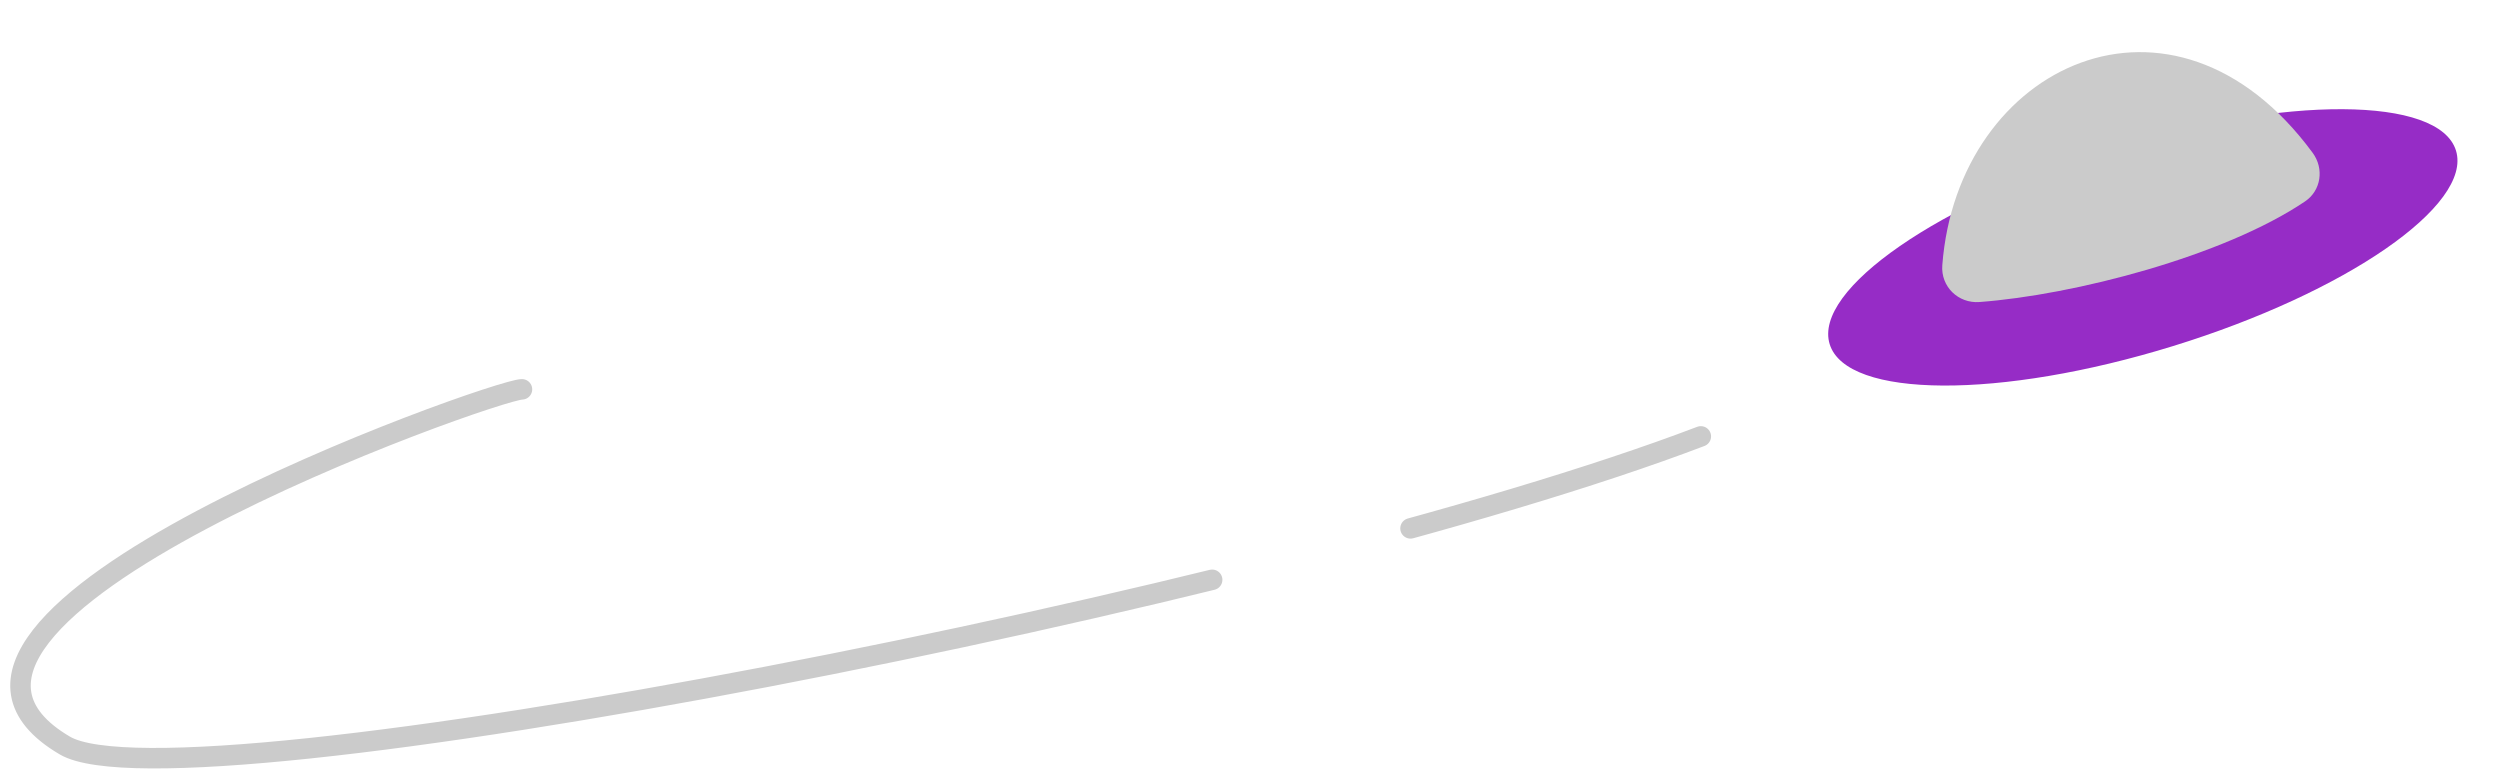 <svg width="122" height="38" viewBox="0 0 122 38" fill="none" xmlns="http://www.w3.org/2000/svg">
<ellipse cx="104.57" cy="12.072" rx="5.037" ry="15.995" transform="rotate(72.822 104.57 12.072)" fill="#962CC6"/>
<path d="M112.861 7.462C106.049 -1.806 95.525 3.162 94.784 12.945C94.705 13.983 95.56 14.817 96.598 14.739C101.22 14.395 108.527 12.503 112.489 9.827C113.275 9.296 113.422 8.226 112.861 7.462Z" fill="#CBCBCB"/>
<path d="M25.472 19C24.141 19 -7.418 30.176 3.167 36.383C8.76 39.663 62.359 29.168 83 21.296" stroke="#CBCBCB" stroke-linecap="round" stroke-linejoin="round" stroke-dasharray="90 10"/>
</svg>
